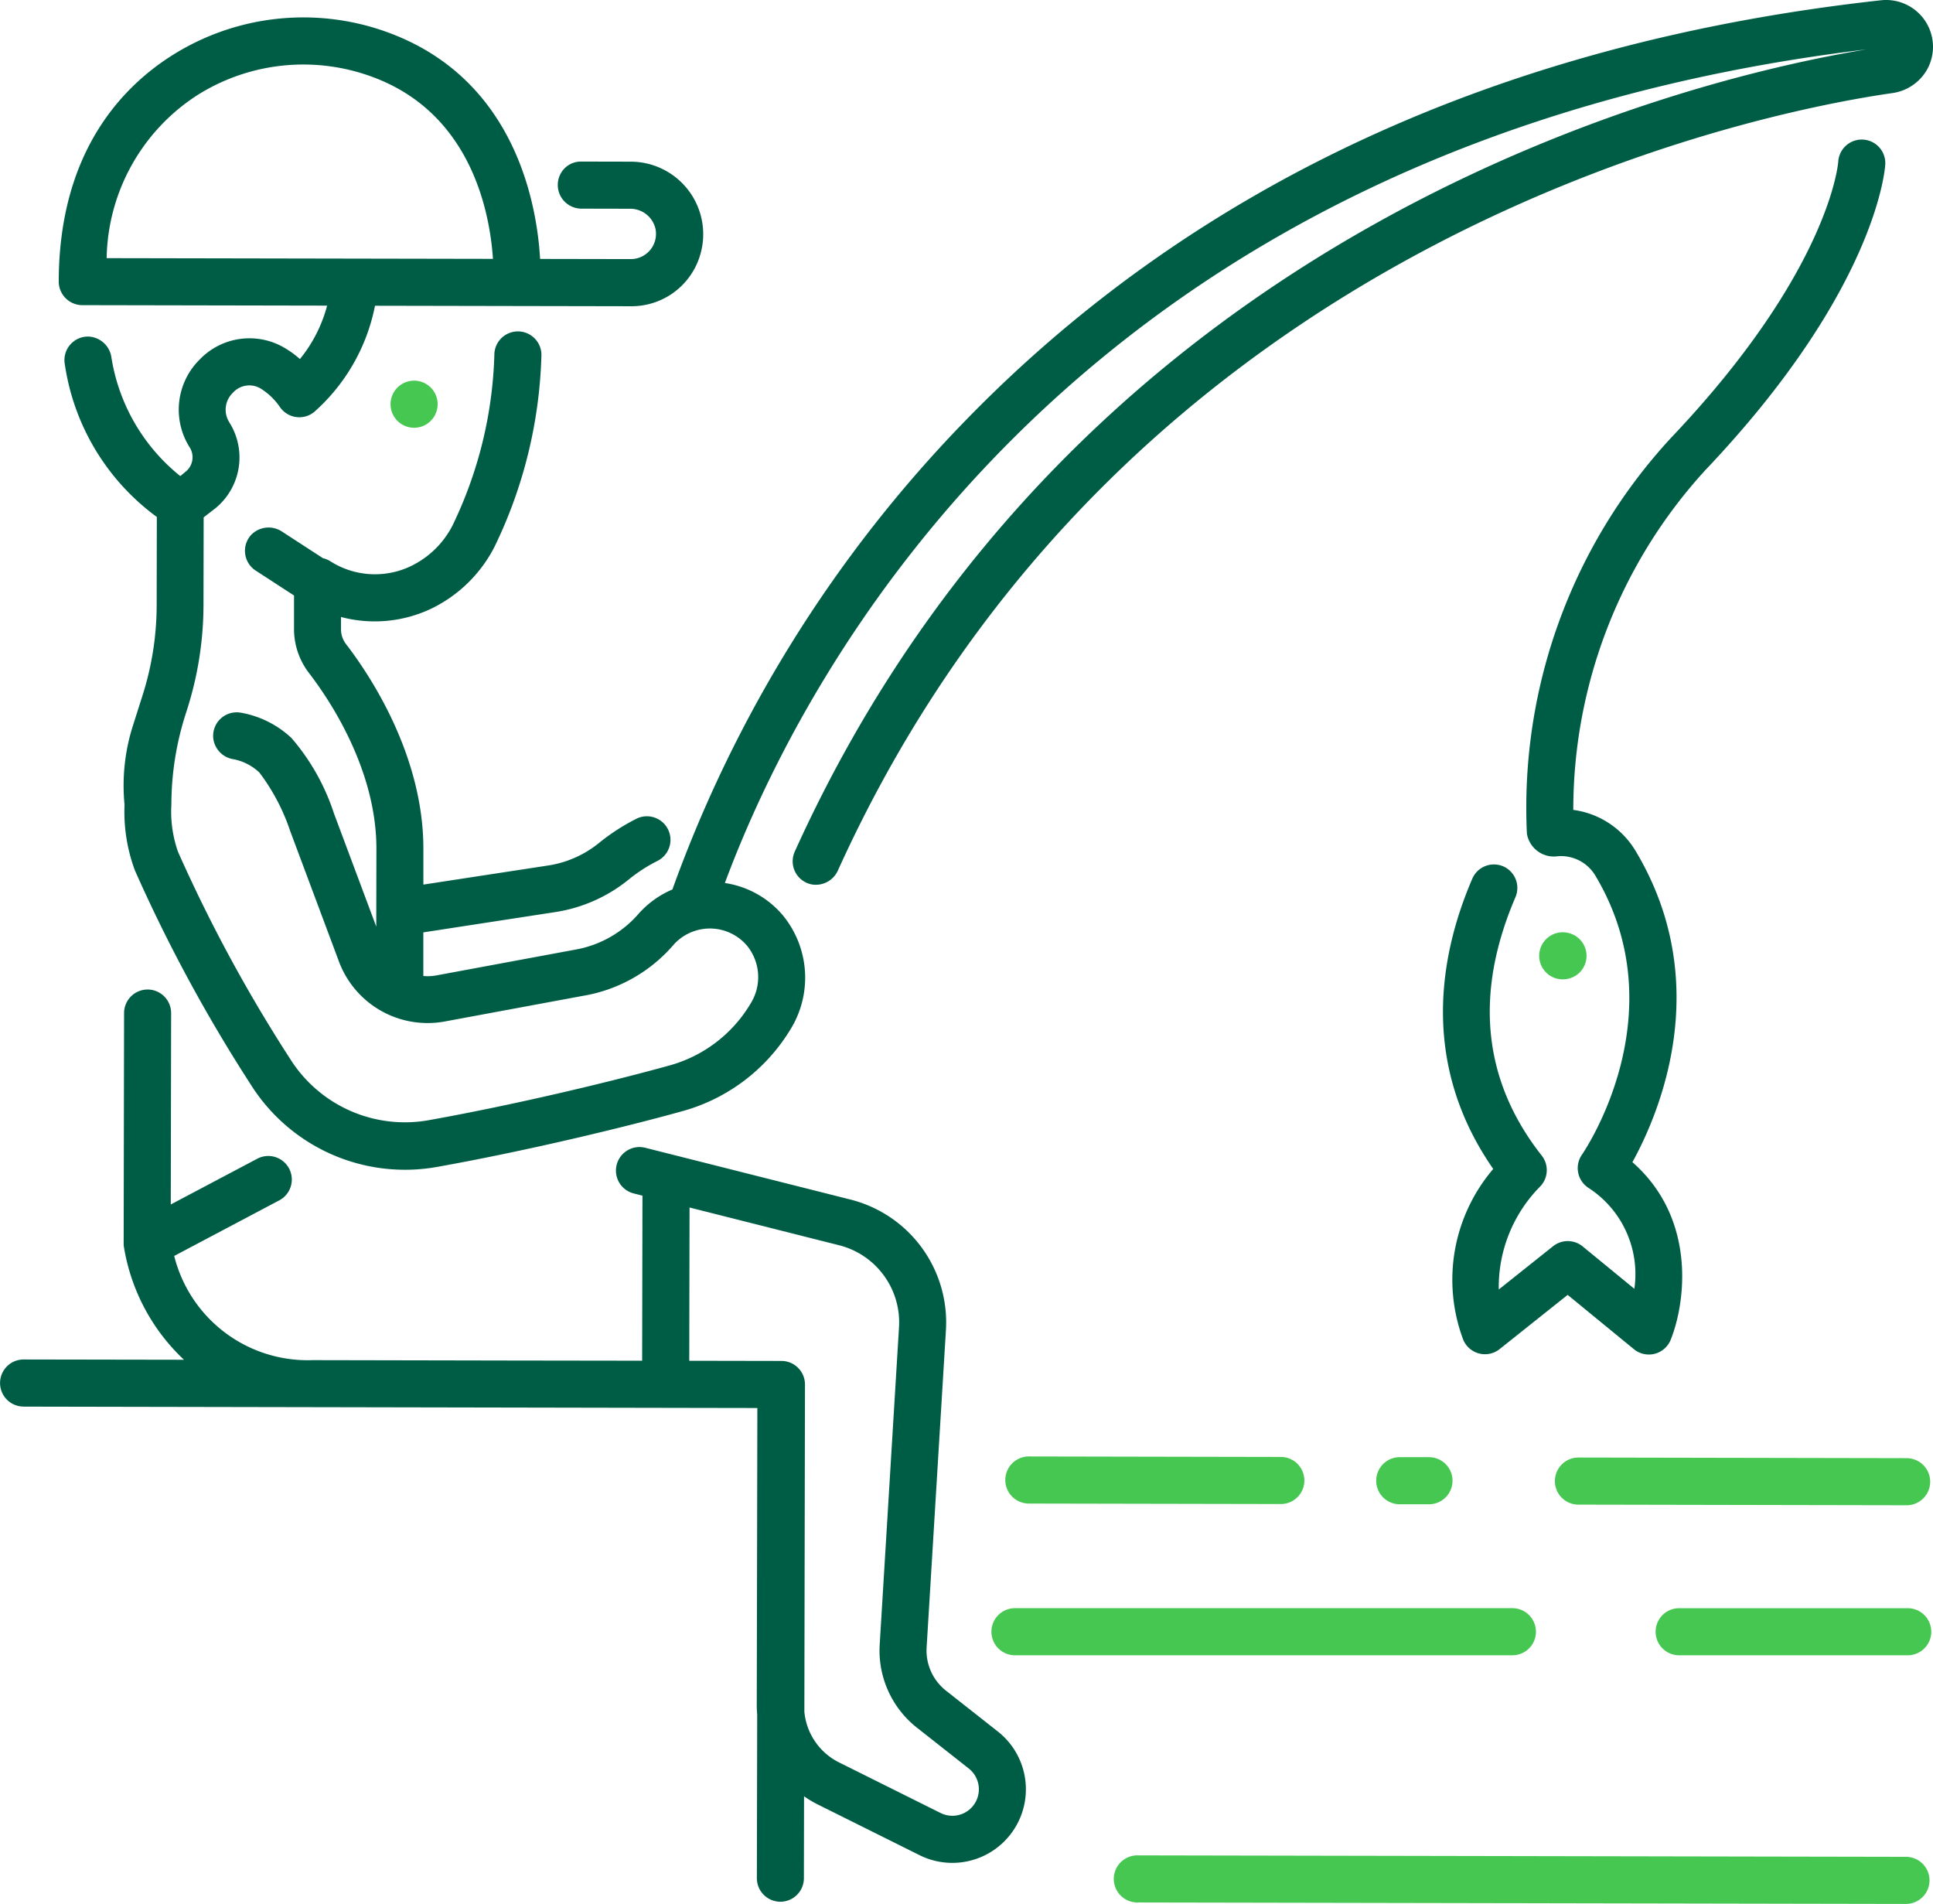 <svg xmlns="http://www.w3.org/2000/svg" width="91.291" height="89.899" viewBox="0 0 91.291 89.899">
  <g id="serv-Icon11" transform="translate(0 0)">
    <path id="Path_130050" data-name="Path 130050" d="M270.242,374.838h0a1.112,1.112,0,1,0,0-2.224l-11.9-.023h0a1.112,1.112,0,1,0,0,2.224Z" transform="translate(-209.752 -303.82)" fill="#46c752"/>
    <path id="Path_130051" data-name="Path 130051" d="M353.228,372.773h0a1.112,1.112,0,0,0,0,2.224l1.38,0h0a1.112,1.112,0,0,0,0-2.224Z" transform="translate(-287.121 -303.968)" fill="#46c752"/>
    <path id="Path_130052" data-name="Path 130052" d="M398.969,372.862a1.112,1.112,0,0,0,0,2.224l15.5.03h0a1.112,1.112,0,0,0,0-2.224l-15.5-.03Z" transform="translate(-324.423 -304.04)" fill="#46c752"/>
    <path id="Path_130053" data-name="Path 130053" d="M322.387,474.7l-36.3-.069h0a1.112,1.112,0,1,0,0,2.224l36.3.069h0a1.112,1.112,0,1,0,0-2.224" transform="translate(-232.373 -387.024)" fill="#46c752"/>
    <path id="Path_130054" data-name="Path 130054" d="M102.8.567a2.221,2.221,0,0,0-1.722-.553C83.255,1.977,68.692,8.667,57.8,19.9A61.727,61.727,0,0,0,44,42,4.47,4.47,0,0,0,42.4,43.151a5.125,5.125,0,0,1-2.891,1.672l-6.65,1.234a2.238,2.238,0,0,1-.622.028l0-2.059,6.223-.957a7.234,7.234,0,0,0,3.5-1.558,7.468,7.468,0,0,1,1.324-.854,1.112,1.112,0,0,0-.976-2,9.862,9.862,0,0,0-1.762,1.137,5.007,5.007,0,0,1-2.426,1.076l-5.881.9,0-1.674c.008-4.451-2.554-8.255-3.651-9.679a1.153,1.153,0,0,1-.24-.709v-.574a6.223,6.223,0,0,0,4.278-.4,6.564,6.564,0,0,0,2.98-2.93,22.057,22.057,0,0,0,2.206-8.963,1.112,1.112,0,1,0-2.22-.13c0,.007,0,.014,0,.02a19.777,19.777,0,0,1-1.981,8.091,4.311,4.311,0,0,1-1.941,1.9,3.923,3.923,0,0,1-3.605-.089q-.115-.064-.229-.136a1.109,1.109,0,0,0-.34-.14l-1.921-1.248a1.148,1.148,0,0,0-1.455.134,1.112,1.112,0,0,0,.2,1.7l1.81,1.176,0,1.584a3.407,3.407,0,0,0,.705,2.074c.96,1.247,3.193,4.554,3.186,8.314l-.007,3.664-1.981-5.3c0-.012-.009-.024-.014-.036a10.378,10.378,0,0,0-2.006-3.567,4.672,4.672,0,0,0-2.4-1.2,1.113,1.113,0,0,0-1.3,1.177,1.129,1.129,0,0,0,.94,1.018,2.456,2.456,0,0,1,1.239.629,9.643,9.643,0,0,1,1.46,2.773l2.3,6.154a4.47,4.47,0,0,0,5,2.83l6.524-1.21a7.2,7.2,0,0,0,4.237-2.363,2.3,2.3,0,0,1,3.532.02,2.352,2.352,0,0,1,.152,2.7,6.455,6.455,0,0,1-3.844,2.933c-2.575.714-7.1,1.818-11.365,2.582a6.4,6.4,0,0,1-6.544-2.9,71.089,71.089,0,0,1-5.294-9.776,5.707,5.707,0,0,1-.312-2.227,14.047,14.047,0,0,1,.661-4.235l.089-.279a16.315,16.315,0,0,0,.766-4.906l.008-4.142L22.418,24a3.1,3.1,0,0,0,.679-4.019l-.025-.042a1.11,1.11,0,0,1,.178-1.4,1.04,1.04,0,0,1,1.3-.195,3.074,3.074,0,0,1,.927.895,1.112,1.112,0,0,0,1.551.256l.056-.043a9.019,9.019,0,0,0,2.87-5.014l6.7.013,5.377.01h.007a3.378,3.378,0,0,0,3.235-2.3,3.425,3.425,0,0,0-3.229-4.526L39.7,7.63h0a1.086,1.086,0,0,0-1.009.632,1.119,1.119,0,0,0,1.009,1.591l2.3.005A1.219,1.219,0,0,1,43.2,10.8a1.191,1.191,0,0,1-.921,1.41,1.211,1.211,0,0,1-.243.025h0l-4.284-.008c-.143-2.469-1.093-8.147-6.675-10.494a11.611,11.611,0,0,0-10.744.908c-2.418,1.543-5.3,4.642-5.315,10.648a1.117,1.117,0,0,0,1.109,1.121l11.566.022a6.693,6.693,0,0,1-1.284,2.523,4.582,4.582,0,0,0-.741-.537,3.259,3.259,0,0,0-4,.566,3.329,3.329,0,0,0-.491,4.1l.041.066A.872.872,0,0,1,21,22.281l-.241.2A8.976,8.976,0,0,1,17.5,16.841a1.144,1.144,0,0,0-1.076-.948,1.112,1.112,0,0,0-1.116,1.326,10.891,10.891,0,0,0,4.343,7.192l-.008,4.171a14.073,14.073,0,0,1-.662,4.238l-.461,1.45A9.307,9.307,0,0,0,18.126,38v0a7.928,7.928,0,0,0,.489,3.1A73.287,73.287,0,0,0,24.08,51.2,8.606,8.606,0,0,0,32.891,55.1c4.344-.778,8.946-1.9,11.567-2.628a8.663,8.663,0,0,0,5.086-3.814,4.642,4.642,0,0,0-.307-5.412,4.429,4.429,0,0,0-2.759-1.551C50.127,31.87,63.022,6.834,100.4,2.333c-7.875,1.29-37.106,8.018-50.621,37.878a1.113,1.113,0,0,0,.556,1.473,1.093,1.093,0,0,0,.219.073,1.142,1.142,0,0,0,1.27-.671C65.439,11.057,95.545,5.267,101.591,4.4a2.244,2.244,0,0,0,1.679-1.14A2.208,2.208,0,0,0,102.8.567ZM21.527,4.517a9.388,9.388,0,0,1,8.686-.734c4.364,1.835,5.174,6.369,5.312,8.441L17.281,12.19a9.344,9.344,0,0,1,4.246-7.672" transform="translate(-12.244 -0.001)" fill="#005d45"/>
    <path id="Path_130055" data-name="Path 130055" d="M372.058,69.988a1.112,1.112,0,0,0-1.461.581c-1.513,3.513-2.512,8.672.988,13.707a8.048,8.048,0,0,0-1.418,8.061,1.112,1.112,0,0,0,1.72.445l3.213-2.56,3.13,2.565a1.112,1.112,0,0,0,1.737-.448c.732-1.835,1.186-5.755-1.809-8.384,1.254-2.273,3.9-8.42.16-14.678a4.051,4.051,0,0,0-2.952-1.955A23.752,23.752,0,0,1,381.6,51.281c8.063-8.487,8.488-14.206,8.5-14.446a1.112,1.112,0,0,0-2.22-.131c0,.05-.386,5.142-7.894,13.045a25.721,25.721,0,0,0-6.811,18.692,1.291,1.291,0,0,0,1.359,1.08,1.885,1.885,0,0,1,1.871.9c3.872,6.474-.447,12.914-.632,13.183a1.112,1.112,0,0,0,.282,1.547l.021.014a4.849,4.849,0,0,1,2.174,4.77l-2.44-2a1.112,1.112,0,0,0-1.4-.01l-2.564,2.043a6.751,6.751,0,0,1,1.93-4.838,1.112,1.112,0,0,0,.1-1.484c-2.787-3.537-3.2-7.641-1.243-12.2A1.112,1.112,0,0,0,372.058,69.988Z" transform="translate(-301.063 -29.08)" fill="#005d45"/>
    <path id="Path_130056" data-name="Path 130056" d="M1.111,272.826l13.659.026h0l16.662.032,4.336.008-.028,14.037c0,.15.008.3.02.445l-.015,7.716a1.112,1.112,0,0,0,1.109,1.114h0a1.112,1.112,0,0,0,1.112-1.11l.007-3.868a5.315,5.315,0,0,0,.661.392l4.795,2.388a3.474,3.474,0,0,0,3.7-5.837l-2.453-1.932a2.41,2.41,0,0,1-.914-2.038l.912-14.989a5.982,5.982,0,0,0-4.5-6.159l-8.446-2.131-1.233-.311a1.112,1.112,0,1,0-.544,2.156l.391.1-.015,7.793-6.352-.009-9.2-.018a6.5,6.5,0,0,1-6.548-4.92l4.978-2.633a1.112,1.112,0,0,0-1.021-1.975l-.019.01-4.1,2.168.017-9.036a1.112,1.112,0,0,0-1.11-1.114h0a1.112,1.112,0,0,0-1.112,1.109l-.02,10.883a1.113,1.113,0,0,0,.011.153.019.019,0,0,0,0,0,9.379,9.379,0,0,0,2.837,5.337L1.115,270.6h0a1.112,1.112,0,1,0,0,2.224Zm41.347-3.749-.912,14.989a4.634,4.634,0,0,0,1.758,3.919l2.453,1.932a1.25,1.25,0,0,1-1.33,2.1l-4.794-2.388a2.98,2.98,0,0,1-1.645-2.4l.029-15.446a1.112,1.112,0,0,0-1.109-1.114l-4.356-.008.014-7.237,7.066,1.783A3.756,3.756,0,0,1,42.458,269.077Z" transform="translate(0 -206.408)" fill="#005d45"/>
    <path id="Path_130057" data-name="Path 130057" d="M394.99,240.705a1.159,1.159,0,0,0,.22-.022,1.2,1.2,0,0,0,.208-.064,1.074,1.074,0,0,0,.192-.1,1.135,1.135,0,0,0,.167-.136,1.108,1.108,0,0,0,.006-1.567l-.006-.006a1.361,1.361,0,0,0-.167-.139,1.267,1.267,0,0,0-.192-.1,1.193,1.193,0,0,0-.208-.064,1.112,1.112,0,1,0-.22,2.2" transform="translate(-321.176 -194.463)" fill="#46c752"/>
    <path id="Path_130058" data-name="Path 130058" d="M100.258,97.707a1.112,1.112,0,1,0,.784-.325,1.112,1.112,0,0,0-.784.325" transform="translate(-81.487 -79.408)" fill="#46c752"/>
    <path id="Path_130059" data-name="Path 130059" d="M253.67,412.511a1.112,1.112,0,0,0,1.112,1.112h23.493a1.112,1.112,0,1,0,0-2.224H254.782A1.112,1.112,0,0,0,253.67,412.511Z" transform="translate(-206.848 -335.464)" fill="#46c752"/>
    <path id="Path_130060" data-name="Path 130060" d="M435.527,411.4H424.733a1.112,1.112,0,0,0,0,2.224h10.794a1.112,1.112,0,1,0,0-2.224" transform="translate(-345.43 -335.464)" fill="#46c752"/>
  </g>
</svg>
